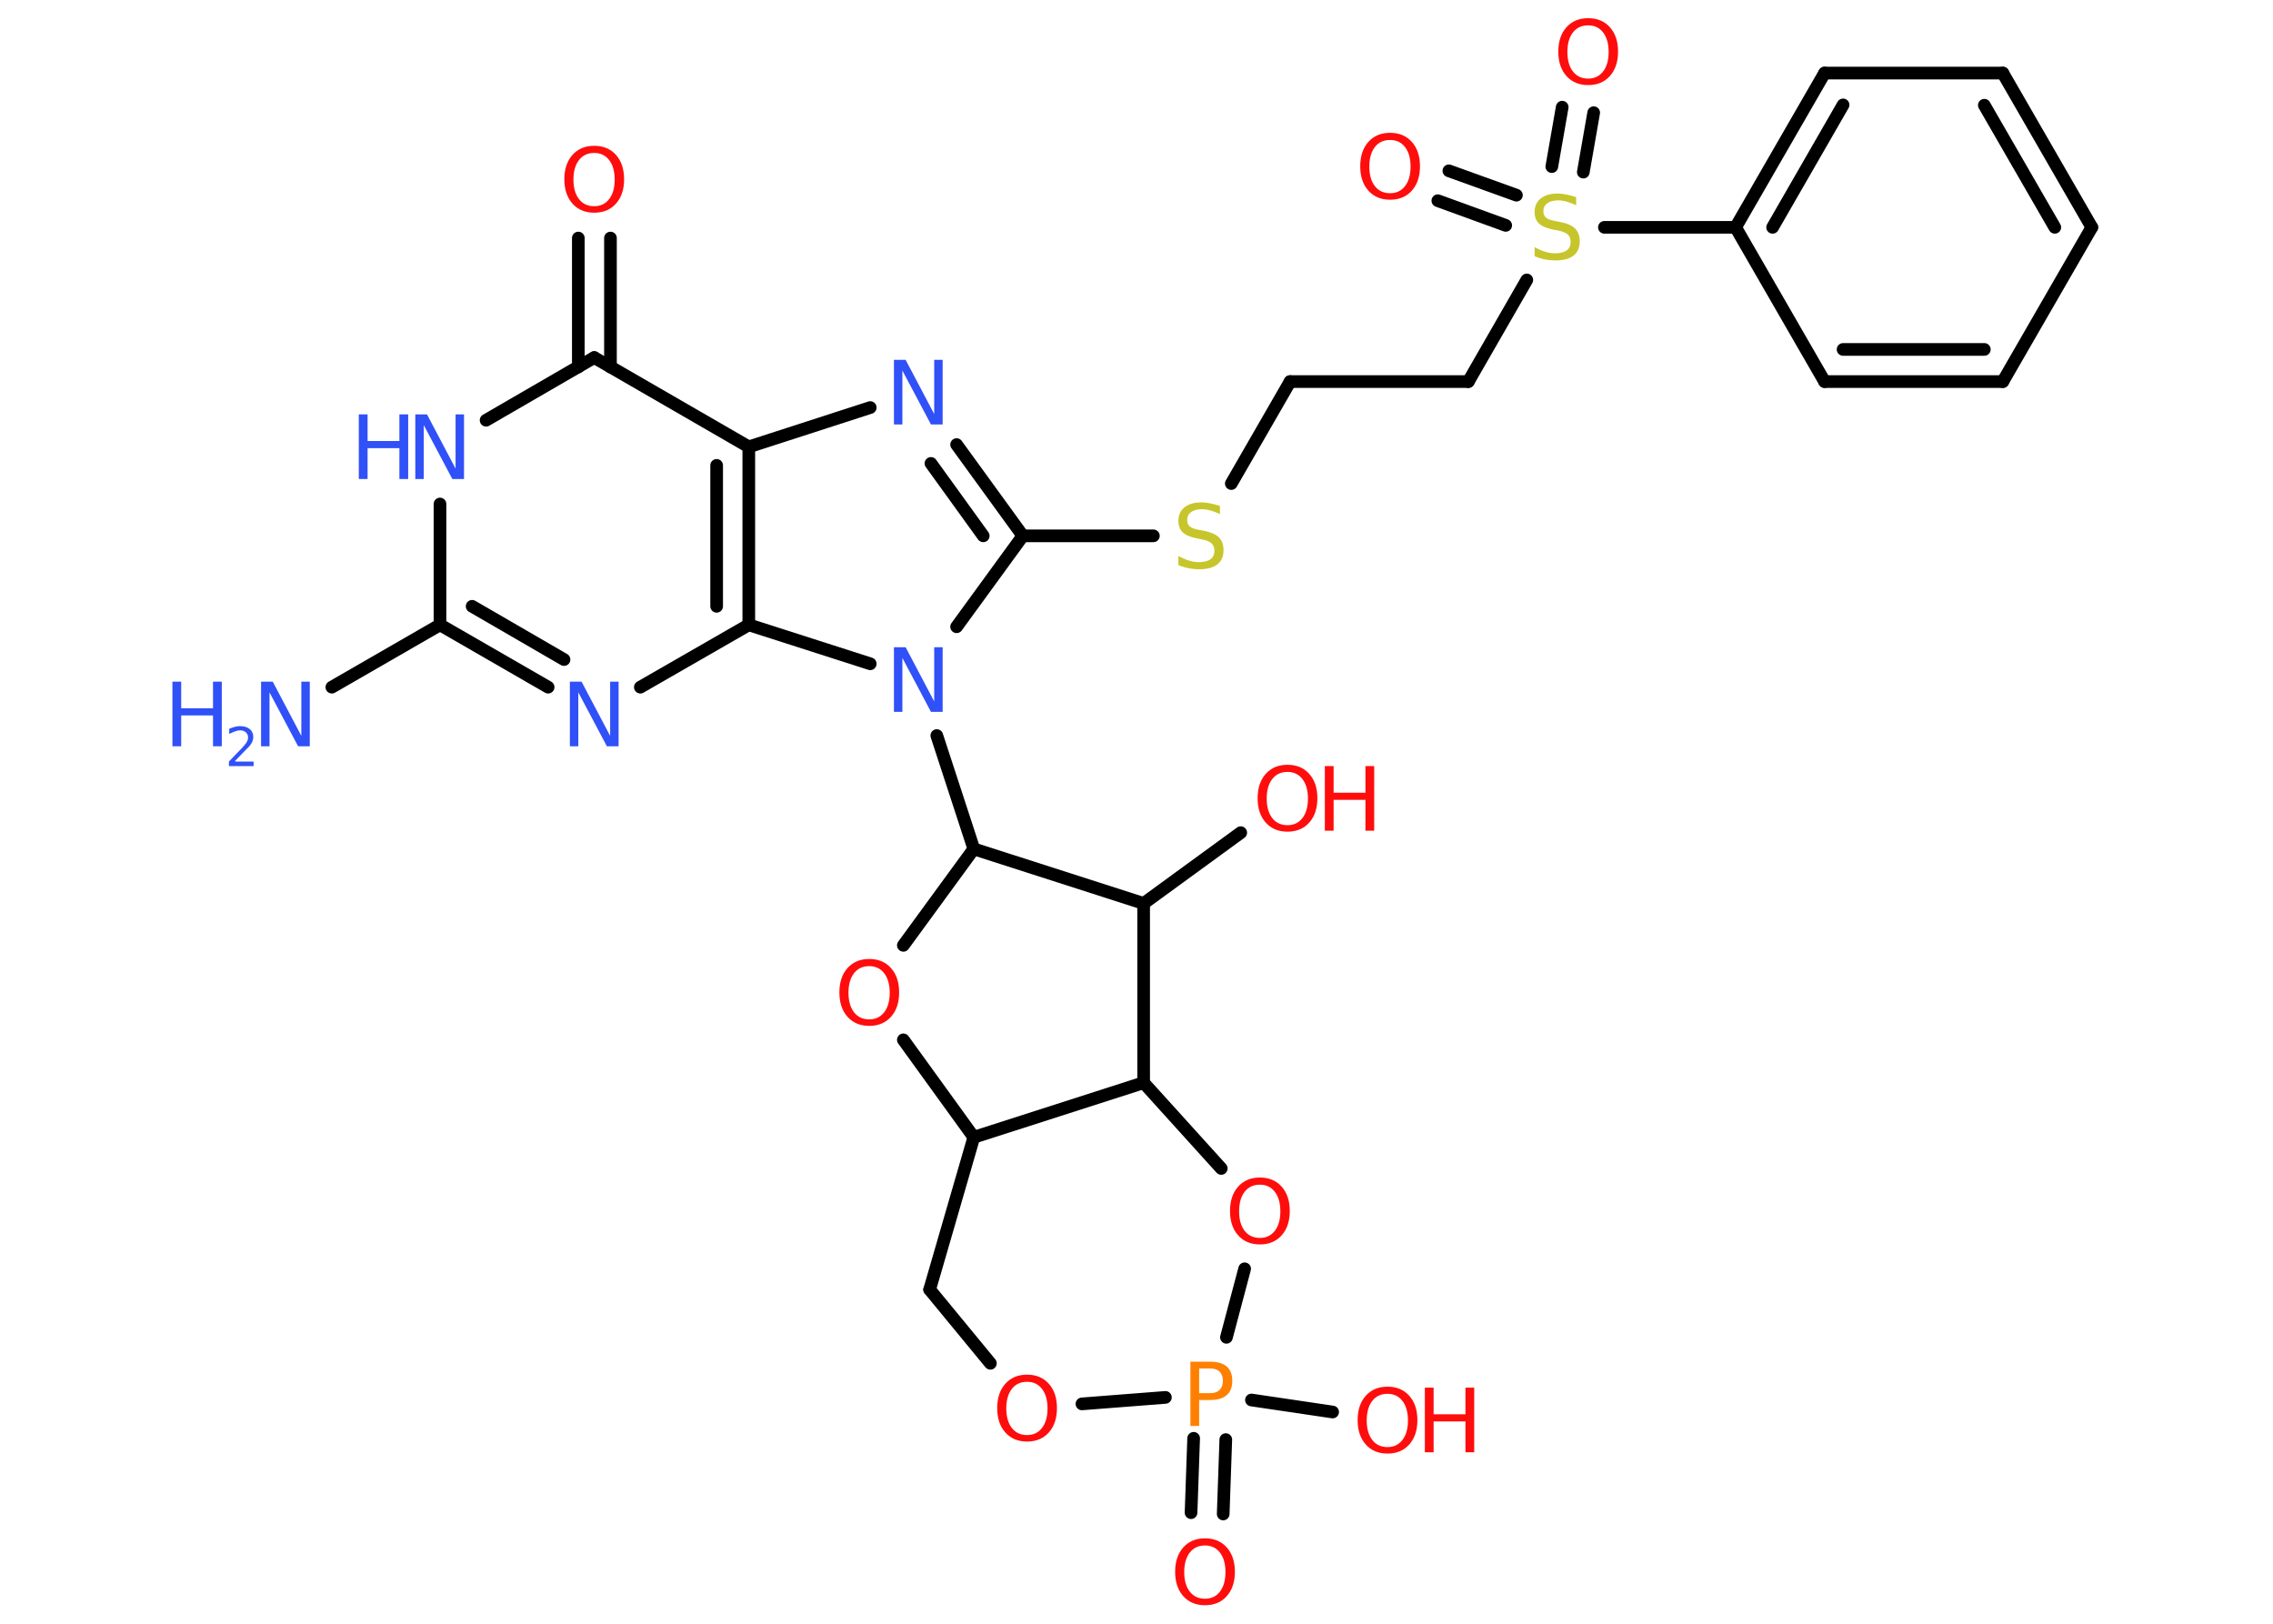 <?xml version='1.0' encoding='UTF-8'?>
<!DOCTYPE svg PUBLIC "-//W3C//DTD SVG 1.1//EN" "http://www.w3.org/Graphics/SVG/1.1/DTD/svg11.dtd">
<svg version='1.2' xmlns='http://www.w3.org/2000/svg' xmlns:xlink='http://www.w3.org/1999/xlink' width='70.0mm' height='50.0mm' viewBox='0 0 70.0 50.0'>
  <desc>Generated by the Chemistry Development Kit (http://github.com/cdk)</desc>
  <g stroke-linecap='round' stroke-linejoin='round' stroke='#000000' stroke-width='.39' fill='#FF0D0D'>
    <rect x='.0' y='.0' width='70.0' height='50.0' fill='#FFFFFF' stroke='none'/>
    <g id='mol1' class='mol'>
      <line id='mol1bnd1' class='bond' x1='10.22' y1='21.16' x2='13.55' y2='19.24'/>
      <g id='mol1bnd2' class='bond'>
        <line x1='13.55' y1='19.24' x2='16.88' y2='21.16'/>
        <line x1='14.54' y1='18.67' x2='17.37' y2='20.31'/>
      </g>
      <line id='mol1bnd3' class='bond' x1='19.72' y1='21.16' x2='23.06' y2='19.24'/>
      <g id='mol1bnd4' class='bond'>
        <line x1='23.06' y1='19.24' x2='23.06' y2='13.76'/>
        <line x1='22.07' y1='18.67' x2='22.07' y2='14.33'/>
      </g>
      <line id='mol1bnd5' class='bond' x1='23.06' y1='13.76' x2='26.8' y2='12.55'/>
      <g id='mol1bnd6' class='bond'>
        <line x1='31.5' y1='16.5' x2='29.46' y2='13.69'/>
        <line x1='30.28' y1='16.5' x2='28.67' y2='14.27'/>
      </g>
      <line id='mol1bnd7' class='bond' x1='31.5' y1='16.5' x2='35.52' y2='16.5'/>
      <line id='mol1bnd8' class='bond' x1='37.92' y1='14.89' x2='39.73' y2='11.75'/>
      <line id='mol1bnd9' class='bond' x1='39.73' y1='11.75' x2='45.22' y2='11.75'/>
      <line id='mol1bnd10' class='bond' x1='45.22' y1='11.75' x2='47.02' y2='8.62'/>
      <g id='mol1bnd11' class='bond'>
        <line x1='47.79' y1='5.13' x2='48.11' y2='3.3'/>
        <line x1='48.76' y1='5.3' x2='49.08' y2='3.47'/>
      </g>
      <g id='mol1bnd12' class='bond'>
        <line x1='46.37' y1='6.94' x2='44.28' y2='6.18'/>
        <line x1='46.7' y1='6.01' x2='44.62' y2='5.26'/>
      </g>
      <line id='mol1bnd13' class='bond' x1='49.41' y1='7.0' x2='53.45' y2='7.0'/>
      <g id='mol1bnd14' class='bond'>
        <line x1='56.19' y1='2.25' x2='53.45' y2='7.0'/>
        <line x1='56.76' y1='3.23' x2='54.59' y2='7.0'/>
      </g>
      <line id='mol1bnd15' class='bond' x1='56.19' y1='2.25' x2='61.68' y2='2.25'/>
      <g id='mol1bnd16' class='bond'>
        <line x1='64.42' y1='7.0' x2='61.68' y2='2.25'/>
        <line x1='63.28' y1='7.0' x2='61.11' y2='3.24'/>
      </g>
      <line id='mol1bnd17' class='bond' x1='64.42' y1='7.0' x2='61.68' y2='11.75'/>
      <g id='mol1bnd18' class='bond'>
        <line x1='56.19' y1='11.75' x2='61.68' y2='11.75'/>
        <line x1='56.76' y1='10.76' x2='61.11' y2='10.76'/>
      </g>
      <line id='mol1bnd19' class='bond' x1='53.45' y1='7.0' x2='56.19' y2='11.75'/>
      <line id='mol1bnd20' class='bond' x1='31.5' y1='16.5' x2='29.46' y2='19.3'/>
      <line id='mol1bnd21' class='bond' x1='23.06' y1='19.24' x2='26.8' y2='20.44'/>
      <line id='mol1bnd22' class='bond' x1='28.85' y1='22.65' x2='29.99' y2='26.14'/>
      <line id='mol1bnd23' class='bond' x1='29.99' y1='26.14' x2='27.82' y2='29.11'/>
      <line id='mol1bnd24' class='bond' x1='27.82' y1='32.02' x2='29.99' y2='35.02'/>
      <line id='mol1bnd25' class='bond' x1='29.99' y1='35.02' x2='28.63' y2='39.71'/>
      <line id='mol1bnd26' class='bond' x1='28.63' y1='39.71' x2='30.5' y2='41.98'/>
      <line id='mol1bnd27' class='bond' x1='33.32' y1='43.23' x2='35.89' y2='43.03'/>
      <g id='mol1bnd28' class='bond'>
        <line x1='37.75' y1='44.33' x2='37.67' y2='46.62'/>
        <line x1='36.76' y1='44.29' x2='36.68' y2='46.58'/>
      </g>
      <line id='mol1bnd29' class='bond' x1='38.54' y1='43.11' x2='41.04' y2='43.48'/>
      <line id='mol1bnd30' class='bond' x1='37.77' y1='41.18' x2='38.33' y2='39.07'/>
      <line id='mol1bnd31' class='bond' x1='37.61' y1='35.98' x2='35.22' y2='33.34'/>
      <line id='mol1bnd32' class='bond' x1='29.99' y1='35.02' x2='35.22' y2='33.34'/>
      <line id='mol1bnd33' class='bond' x1='35.22' y1='33.34' x2='35.22' y2='27.82'/>
      <line id='mol1bnd34' class='bond' x1='29.99' y1='26.14' x2='35.22' y2='27.82'/>
      <line id='mol1bnd35' class='bond' x1='35.22' y1='27.82' x2='38.21' y2='25.64'/>
      <line id='mol1bnd36' class='bond' x1='23.06' y1='13.76' x2='18.3' y2='11.01'/>
      <g id='mol1bnd37' class='bond'>
        <line x1='17.81' y1='11.3' x2='17.81' y2='7.33'/>
        <line x1='18.8' y1='11.3' x2='18.8' y2='7.33'/>
      </g>
      <line id='mol1bnd38' class='bond' x1='18.3' y1='11.01' x2='14.97' y2='12.94'/>
      <line id='mol1bnd39' class='bond' x1='13.55' y1='19.24' x2='13.55' y2='15.52'/>
      <g id='mol1atm1' class='atom'>
        <path d='M8.04 20.99h.36l.88 1.67v-1.67h.26v1.99h-.36l-.88 -1.66v1.66h-.26v-1.99z' stroke='none' fill='#3050F8'/>
        <path d='M5.31 20.99h.27v.82h.98v-.82h.27v1.99h-.27v-.95h-.98v.95h-.27v-1.99z' stroke='none' fill='#3050F8'/>
        <path d='M7.25 23.45h.56v.14h-.76v-.14q.09 -.09 .25 -.26q.16 -.16 .2 -.21q.08 -.09 .11 -.15q.03 -.06 .03 -.12q.0 -.1 -.07 -.16q-.07 -.06 -.17 -.06q-.08 .0 -.16 .03q-.08 .03 -.18 .08v-.16q.1 -.04 .18 -.06q.08 -.02 .15 -.02q.19 .0 .3 .09q.11 .09 .11 .25q.0 .07 -.03 .14q-.03 .07 -.1 .15q-.02 .02 -.13 .13q-.11 .11 -.3 .31z' stroke='none' fill='#3050F8'/>
      </g>
      <path id='mol1atm3' class='atom' d='M17.55 20.99h.36l.88 1.67v-1.67h.26v1.99h-.36l-.88 -1.66v1.66h-.26v-1.99z' stroke='none' fill='#3050F8'/>
      <path id='mol1atm6' class='atom' d='M27.53 11.08h.36l.88 1.67v-1.67h.26v1.99h-.36l-.88 -1.66v1.66h-.26v-1.99z' stroke='none' fill='#3050F8'/>
      <path id='mol1atm8' class='atom' d='M37.57 15.57v.26q-.15 -.07 -.29 -.11q-.14 -.04 -.26 -.04q-.22 .0 -.34 .09q-.12 .09 -.12 .24q.0 .13 .08 .2q.08 .07 .3 .11l.16 .03q.3 .06 .44 .2q.14 .14 .14 .39q.0 .29 -.19 .44q-.19 .15 -.57 .15q-.14 .0 -.3 -.03q-.16 -.03 -.33 -.1v-.28q.16 .09 .32 .14q.16 .05 .31 .05q.23 .0 .36 -.09q.12 -.09 .12 -.26q.0 -.15 -.09 -.23q-.09 -.08 -.29 -.12l-.16 -.03q-.3 -.06 -.44 -.19q-.13 -.13 -.13 -.35q.0 -.27 .19 -.42q.19 -.15 .51 -.15q.14 .0 .28 .03q.15 .03 .3 .08z' stroke='none' fill='#C6C62C'/>
      <path id='mol1atm11' class='atom' d='M48.54 6.06v.26q-.15 -.07 -.29 -.11q-.14 -.04 -.26 -.04q-.22 .0 -.34 .09q-.12 .09 -.12 .24q.0 .13 .08 .2q.08 .07 .3 .11l.16 .03q.3 .06 .44 .2q.14 .14 .14 .39q.0 .29 -.19 .44q-.19 .15 -.57 .15q-.14 .0 -.3 -.03q-.16 -.03 -.33 -.1v-.28q.16 .09 .32 .14q.16 .05 .31 .05q.23 .0 .36 -.09q.12 -.09 .12 -.26q.0 -.15 -.09 -.23q-.09 -.08 -.29 -.12l-.16 -.03q-.3 -.06 -.44 -.19q-.13 -.13 -.13 -.35q.0 -.27 .19 -.42q.19 -.15 .51 -.15q.14 .0 .28 .03q.15 .03 .3 .08z' stroke='none' fill='#C6C62C'/>
      <path id='mol1atm12' class='atom' d='M48.91 .78q-.3 .0 -.47 .22q-.17 .22 -.17 .6q.0 .38 .17 .6q.17 .22 .47 .22q.29 .0 .46 -.22q.17 -.22 .17 -.6q.0 -.38 -.17 -.6q-.17 -.22 -.46 -.22zM48.91 .56q.42 .0 .67 .28q.25 .28 .25 .75q.0 .47 -.25 .75q-.25 .28 -.67 .28q-.42 .0 -.67 -.28q-.25 -.28 -.25 -.75q.0 -.47 .25 -.75q.25 -.28 .67 -.28z' stroke='none'/>
      <path id='mol1atm13' class='atom' d='M42.81 4.31q-.3 .0 -.47 .22q-.17 .22 -.17 .6q.0 .38 .17 .6q.17 .22 .47 .22q.29 .0 .46 -.22q.17 -.22 .17 -.6q.0 -.38 -.17 -.6q-.17 -.22 -.46 -.22zM42.81 4.09q.42 .0 .67 .28q.25 .28 .25 .75q.0 .47 -.25 .75q-.25 .28 -.67 .28q-.42 .0 -.67 -.28q-.25 -.28 -.25 -.75q.0 -.47 .25 -.75q.25 -.28 .67 -.28z' stroke='none'/>
      <path id='mol1atm20' class='atom' d='M27.53 19.93h.36l.88 1.67v-1.67h.26v1.99h-.36l-.88 -1.66v1.66h-.26v-1.99z' stroke='none' fill='#3050F8'/>
      <path id='mol1atm22' class='atom' d='M26.77 29.75q-.3 .0 -.47 .22q-.17 .22 -.17 .6q.0 .38 .17 .6q.17 .22 .47 .22q.29 .0 .46 -.22q.17 -.22 .17 -.6q.0 -.38 -.17 -.6q-.17 -.22 -.46 -.22zM26.77 29.53q.42 .0 .67 .28q.25 .28 .25 .75q.0 .47 -.25 .75q-.25 .28 -.67 .28q-.42 .0 -.67 -.28q-.25 -.28 -.25 -.75q.0 -.47 .25 -.75q.25 -.28 .67 -.28z' stroke='none'/>
      <path id='mol1atm25' class='atom' d='M31.63 42.55q-.3 .0 -.47 .22q-.17 .22 -.17 .6q.0 .38 .17 .6q.17 .22 .47 .22q.29 .0 .46 -.22q.17 -.22 .17 -.6q.0 -.38 -.17 -.6q-.17 -.22 -.46 -.22zM31.63 42.33q.42 .0 .67 .28q.25 .28 .25 .75q.0 .47 -.25 .75q-.25 .28 -.67 .28q-.42 .0 -.67 -.28q-.25 -.28 -.25 -.75q.0 -.47 .25 -.75q.25 -.28 .67 -.28z' stroke='none'/>
      <path id='mol1atm26' class='atom' d='M36.93 42.15v.75h.34q.19 .0 .29 -.1q.1 -.1 .1 -.28q.0 -.18 -.1 -.28q-.1 -.1 -.29 -.1h-.34zM36.66 41.93h.61q.33 .0 .51 .15q.17 .15 .17 .44q.0 .29 -.17 .44q-.17 .15 -.51 .15h-.34v.8h-.27v-1.99z' stroke='none' fill='#FF8000'/>
      <path id='mol1atm27' class='atom' d='M37.11 47.59q-.3 .0 -.47 .22q-.17 .22 -.17 .6q.0 .38 .17 .6q.17 .22 .47 .22q.29 .0 .46 -.22q.17 -.22 .17 -.6q.0 -.38 -.17 -.6q-.17 -.22 -.46 -.22zM37.11 47.37q.42 .0 .67 .28q.25 .28 .25 .75q.0 .47 -.25 .75q-.25 .28 -.67 .28q-.42 .0 -.67 -.28q-.25 -.28 -.25 -.75q.0 -.47 .25 -.75q.25 -.28 .67 -.28z' stroke='none'/>
      <g id='mol1atm28' class='atom'>
        <path d='M42.73 42.92q-.3 .0 -.47 .22q-.17 .22 -.17 .6q.0 .38 .17 .6q.17 .22 .47 .22q.29 .0 .46 -.22q.17 -.22 .17 -.6q.0 -.38 -.17 -.6q-.17 -.22 -.46 -.22zM42.73 42.7q.42 .0 .67 .28q.25 .28 .25 .75q.0 .47 -.25 .75q-.25 .28 -.67 .28q-.42 .0 -.67 -.28q-.25 -.28 -.25 -.75q.0 -.47 .25 -.75q.25 -.28 .67 -.28z' stroke='none'/>
        <path d='M43.88 42.73h.27v.82h.98v-.82h.27v1.99h-.27v-.95h-.98v.95h-.27v-1.99z' stroke='none'/>
      </g>
      <path id='mol1atm29' class='atom' d='M38.8 36.48q-.3 .0 -.47 .22q-.17 .22 -.17 .6q.0 .38 .17 .6q.17 .22 .47 .22q.29 .0 .46 -.22q.17 -.22 .17 -.6q.0 -.38 -.17 -.6q-.17 -.22 -.46 -.22zM38.8 36.26q.42 .0 .67 .28q.25 .28 .25 .75q.0 .47 -.25 .75q-.25 .28 -.67 .28q-.42 .0 -.67 -.28q-.25 -.28 -.25 -.75q.0 -.47 .25 -.75q.25 -.28 .67 -.28z' stroke='none'/>
      <g id='mol1atm32' class='atom'>
        <path d='M39.65 23.77q-.3 .0 -.47 .22q-.17 .22 -.17 .6q.0 .38 .17 .6q.17 .22 .47 .22q.29 .0 .46 -.22q.17 -.22 .17 -.6q.0 -.38 -.17 -.6q-.17 -.22 -.46 -.22zM39.65 23.55q.42 .0 .67 .28q.25 .28 .25 .75q.0 .47 -.25 .75q-.25 .28 -.67 .28q-.42 .0 -.67 -.28q-.25 -.28 -.25 -.75q.0 -.47 .25 -.75q.25 -.28 .67 -.28z' stroke='none'/>
        <path d='M40.8 23.59h.27v.82h.98v-.82h.27v1.99h-.27v-.95h-.98v.95h-.27v-1.99z' stroke='none'/>
      </g>
      <path id='mol1atm34' class='atom' d='M18.3 4.71q-.3 .0 -.47 .22q-.17 .22 -.17 .6q.0 .38 .17 .6q.17 .22 .47 .22q.29 .0 .46 -.22q.17 -.22 .17 -.6q.0 -.38 -.17 -.6q-.17 -.22 -.46 -.22zM18.3 4.49q.42 .0 .67 .28q.25 .28 .25 .75q.0 .47 -.25 .75q-.25 .28 -.67 .28q-.42 .0 -.67 -.28q-.25 -.28 -.25 -.75q.0 -.47 .25 -.75q.25 -.28 .67 -.28z' stroke='none'/>
      <g id='mol1atm35' class='atom'>
        <path d='M12.79 12.76h.36l.88 1.67v-1.67h.26v1.99h-.36l-.88 -1.66v1.66h-.26v-1.99z' stroke='none' fill='#3050F8'/>
        <path d='M11.05 12.76h.27v.82h.98v-.82h.27v1.99h-.27v-.95h-.98v.95h-.27v-1.99z' stroke='none' fill='#3050F8'/>
      </g>
    </g>
  </g>
</svg>

